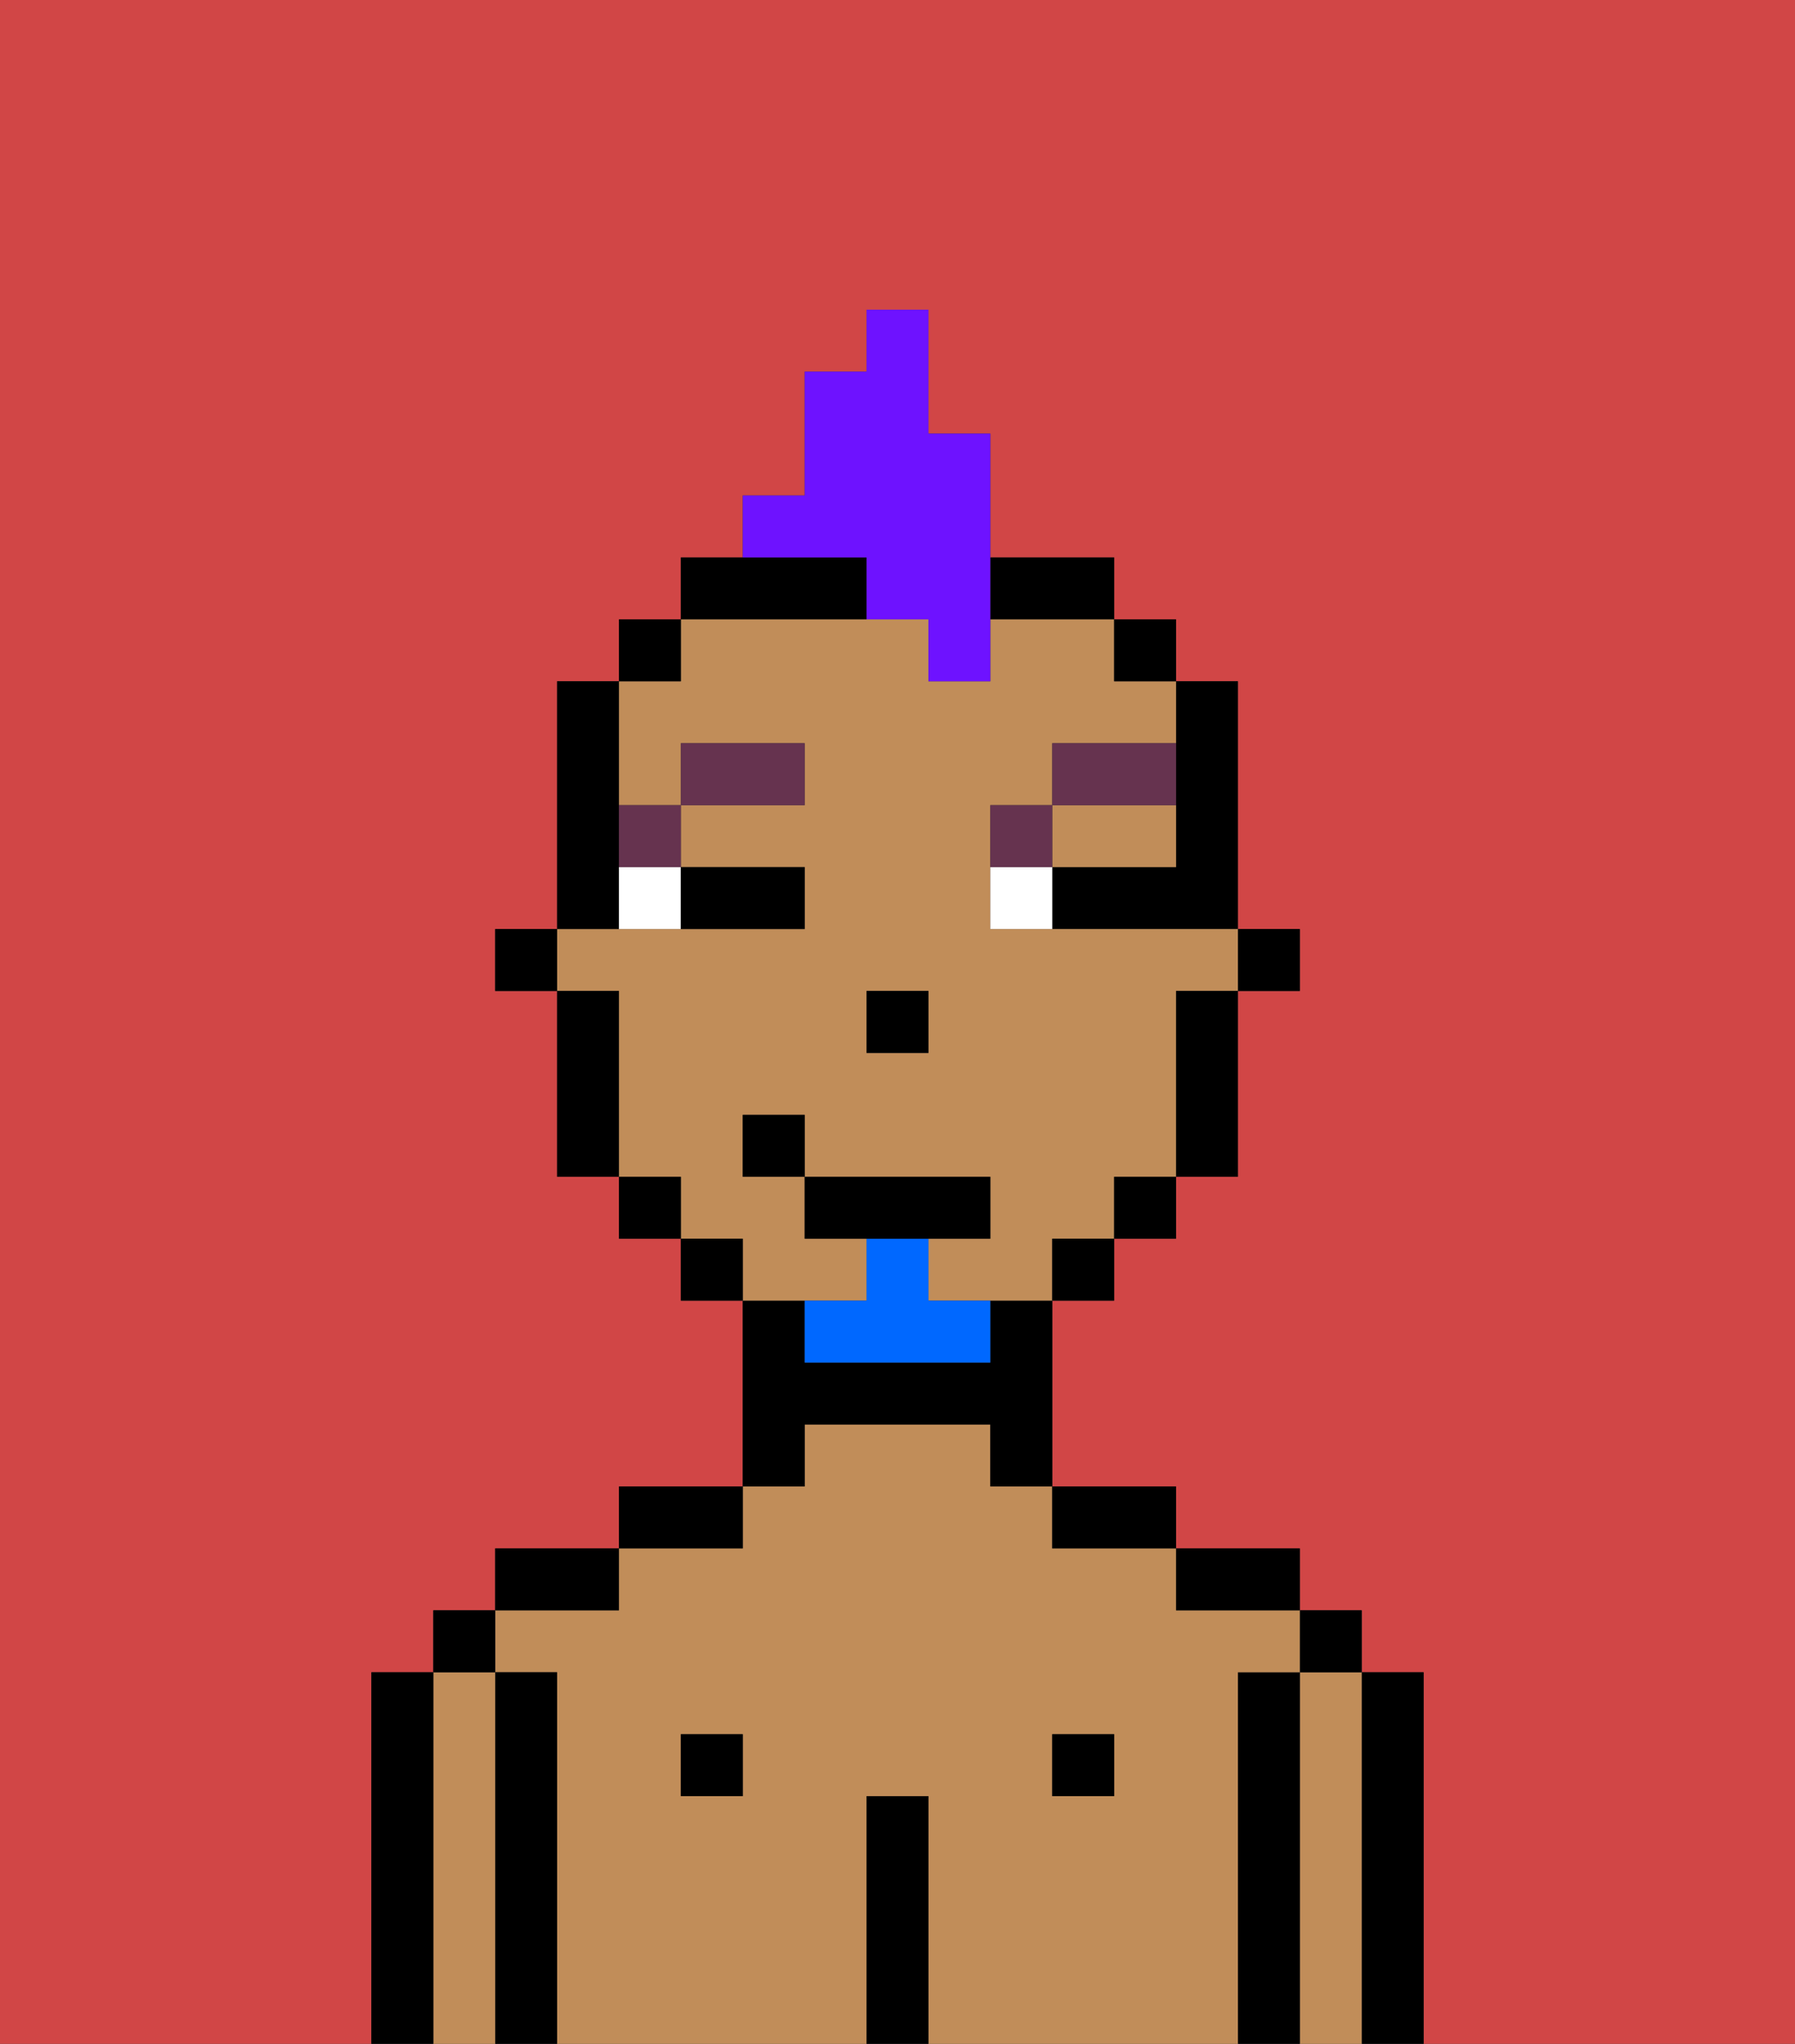 <svg xmlns="http://www.w3.org/2000/svg" viewBox="0 0 29 33"><rect x="0" y="0" width="29" height="33" fill="#333333" stroke="none"/><defs><style>polygon,rect,path{shape-rendering:crispedges;}.hb176-1{fill:#d14646;}.hb176-2{fill:#000000;}.hb176-3{fill:#c18d59;}.hb176-4{fill:#ffffff;}.hb176-5{fill:#66334f;}.hb176-6{fill:#0068ff;}.hb176-7{fill:#6e12ff;}</style></defs><path class="hb176-1" d="M0,33H6V27H7V26H8V25h2V24h2V21H11V20H10V19H9V16H8V15H9V11h1V10h1V9h1V8h1V6h1V5h1V7h1V9h2v1h1v1h1v4h1v1H20v3H19v1H18v1H17v3h2v1h2v1h1v1h1v6h6V0H0Z"/><path class="hb176-2" d="M23,27H22v6h1V27Z"/><path class="hb176-3" d="M22,27H21v6h1V27Z"/><rect class="hb176-2" x="21" y="26" width="1" height="1"/><path class="hb176-2" d="M21,27H20v6h1V27Z"/><path class="hb176-3" d="M20,27h1V26H19V25H17V24H16V23H13v1H12v1H10v1H8v1H9v6h5V29h1v4h5V27Zm-8,2H11V28h1Zm6,0H17V28h1Z"/><path class="hb176-2" d="M20,26h1V25H19v1Z"/><rect class="hb176-2" x="17" y="28" width="1" height="1"/><path class="hb176-2" d="M18,25h1V24H17v1Z"/><path class="hb176-2" d="M15,29H14v4h1V29Z"/><path class="hb176-2" d="M13,23h3v1h1V21H16v1H13V21H12v3h1Z"/><rect class="hb176-2" x="11" y="28" width="1" height="1"/><path class="hb176-2" d="M12,24H10v1h2Z"/><path class="hb176-2" d="M10,25H8v1h2Z"/><path class="hb176-2" d="M9,27H8v6H9V27Z"/><path class="hb176-3" d="M8,27H7v6H8V27Z"/><rect class="hb176-2" x="7" y="26" width="1" height="1"/><path class="hb176-2" d="M7,27H6v6H7V27Z"/><rect class="hb176-2" x="20" y="15" width="1" height="1"/><path class="hb176-2" d="M19,13v1H17v1h3V11H19v2Z"/><path class="hb176-3" d="M14,21V20H13V19H12V18h1v1h3v1H15v1h2V20h1V19h1V16h1V15H16V13h1V12h2V11H18V10H16v1H15V10H11v1H10v2h1V12h2v1H11v1h2v1H9v1h1v3h1v1h1v1h2Zm0-5h1v1H14Z"/><path class="hb176-3" d="M18,14h1V13H17v1Z"/><path class="hb176-2" d="M19,17v2h1V16H19Z"/><rect class="hb176-2" x="18" y="10" width="1" height="1"/><rect class="hb176-2" x="18" y="19" width="1" height="1"/><rect class="hb176-2" x="17" y="20" width="1" height="1"/><path class="hb176-2" d="M14,10V9H11v1h3Z"/><path class="hb176-2" d="M17,10h1V9H16v1Z"/><rect class="hb176-2" x="11" y="20" width="1" height="1"/><rect class="hb176-2" x="10" y="10" width="1" height="1"/><rect class="hb176-2" x="10" y="19" width="1" height="1"/><path class="hb176-2" d="M10,14V11H9v4h1Z"/><path class="hb176-2" d="M10,16H9v3h1V16Z"/><rect class="hb176-2" x="8" y="15" width="1" height="1"/><rect class="hb176-2" x="14" y="16" width="1" height="1"/><path class="hb176-4" d="M10,15h1V14H10Z"/><path class="hb176-4" d="M16,14v1h1V14Z"/><path class="hb176-2" d="M12,15h1V14H11v1Z"/><path class="hb176-5" d="M11,14V13H10v1Z"/><rect class="hb176-5" x="11" y="12" width="2" height="1"/><path class="hb176-5" d="M17,13H16v1h1Z"/><path class="hb176-5" d="M19,12H17v1h2Z"/><path class="hb176-6" d="M15,20H14v1H13v1h3V21H15Z"/><polygon class="hb176-2" points="16 20 16 19 13 19 13 20 14 20 15 20 16 20"/><rect class="hb176-2" x="12" y="18" width="1" height="1"/><path class="hb176-7" d="M14,10h1v1h1V7H15V5H14V6H13V8H12V9h2Z"/></svg>